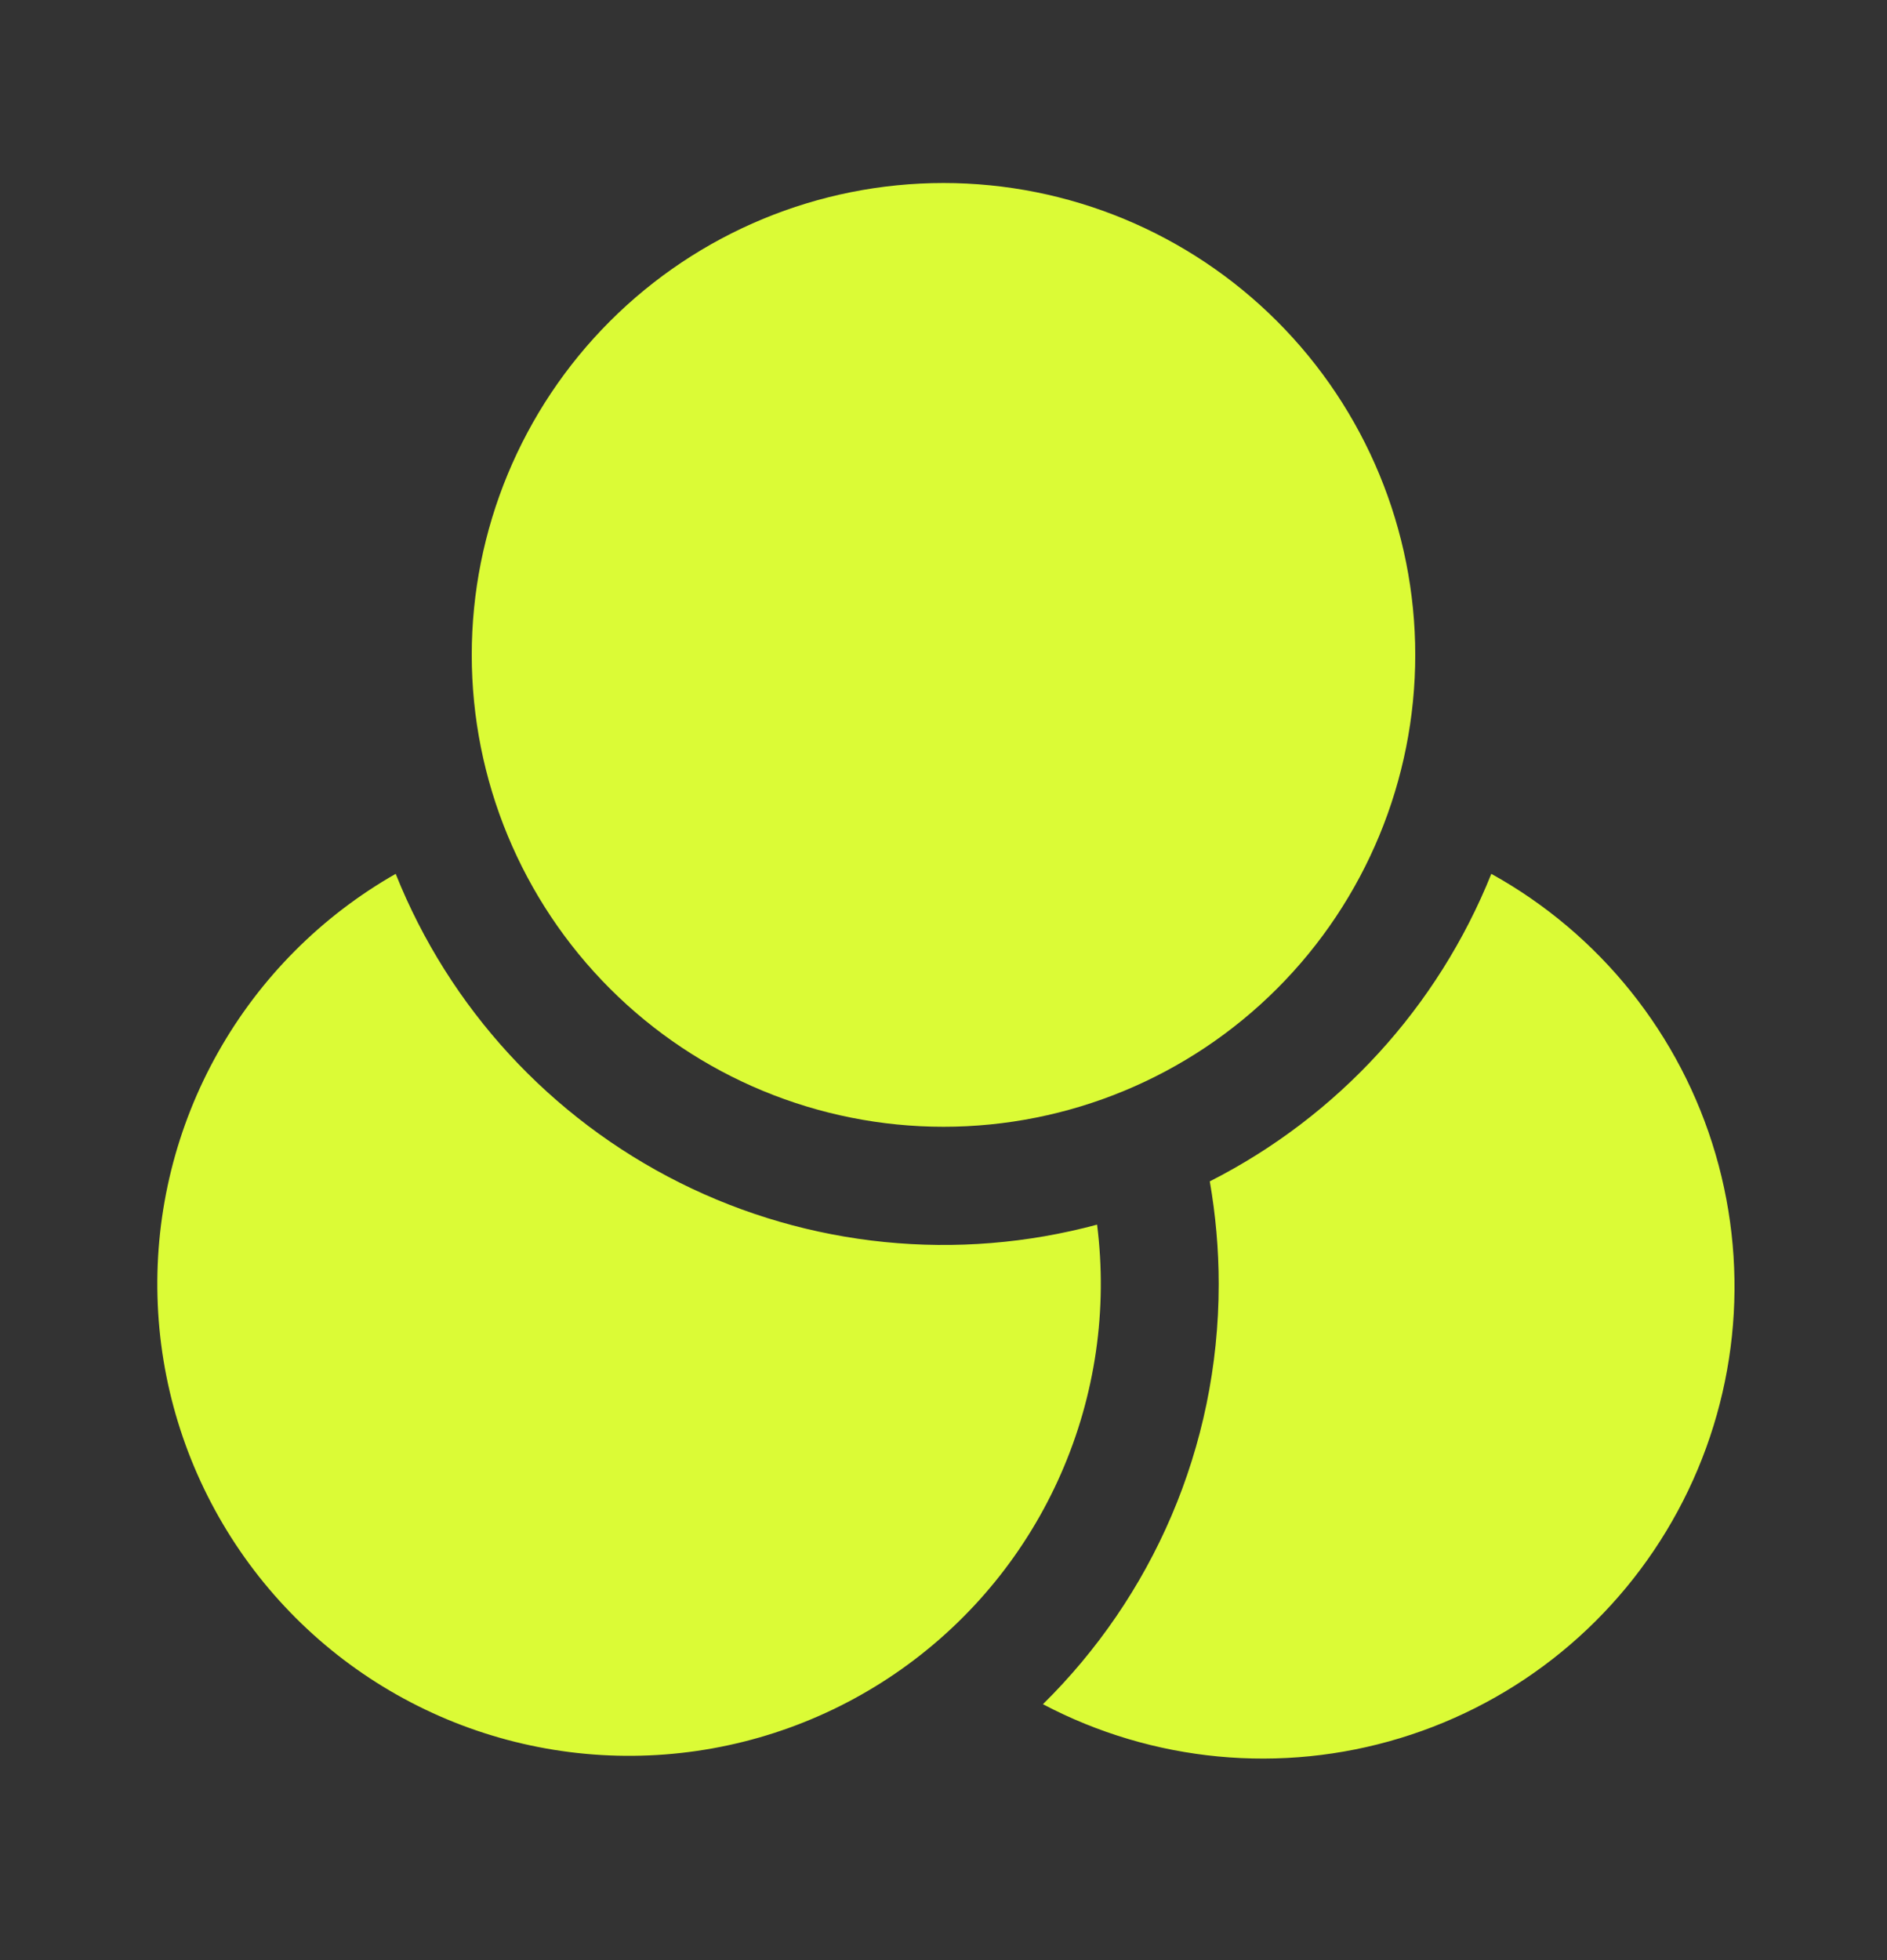 <svg width="26" height="27" viewBox="0 0 26 27" fill="none" xmlns="http://www.w3.org/2000/svg">
<rect x="0" y="0" width="26" height="27" fill="#333333" stroke="none"/>
<path d="M19.5 9.021C19.5 10.745 18.815 12.399 17.596 13.618C16.377 14.837 14.724 15.521 13 15.521C11.276 15.521 9.623 14.837 8.404 13.618C7.185 12.399 6.5 10.745 6.5 9.021C6.5 7.298 7.185 5.644 8.404 4.425C9.623 3.206 11.276 2.521 13 2.521C14.724 2.521 16.377 3.206 17.596 4.425C18.815 5.644 19.5 7.298 19.5 9.021Z" fill="#DBFB36"/>
<path d="M5.452 12.037C4.429 12.62 3.583 13.469 3.005 14.495C2.427 15.52 2.138 16.684 2.17 17.861C2.201 19.038 2.552 20.184 3.185 21.178C3.817 22.171 4.707 22.974 5.76 23.5C6.814 24.027 7.99 24.257 9.164 24.167C10.338 24.077 11.466 23.67 12.426 22.989C13.387 22.308 14.145 21.379 14.618 20.301C15.092 19.223 15.264 18.037 15.116 16.869C13.193 17.387 11.146 17.182 9.365 16.291C7.584 15.4 6.191 13.887 5.452 12.037ZM16.669 16.273C16.749 16.732 16.792 17.205 16.792 17.688C16.792 19.952 15.865 22.002 14.37 23.475C15.885 24.273 17.654 24.441 19.292 23.942C20.93 23.444 22.305 22.319 23.118 20.812C23.932 19.306 24.118 17.539 23.637 15.896C23.156 14.253 22.045 12.866 20.548 12.037C19.811 13.873 18.433 15.378 16.669 16.273Z" fill="#DBFB36"/>
</svg>
